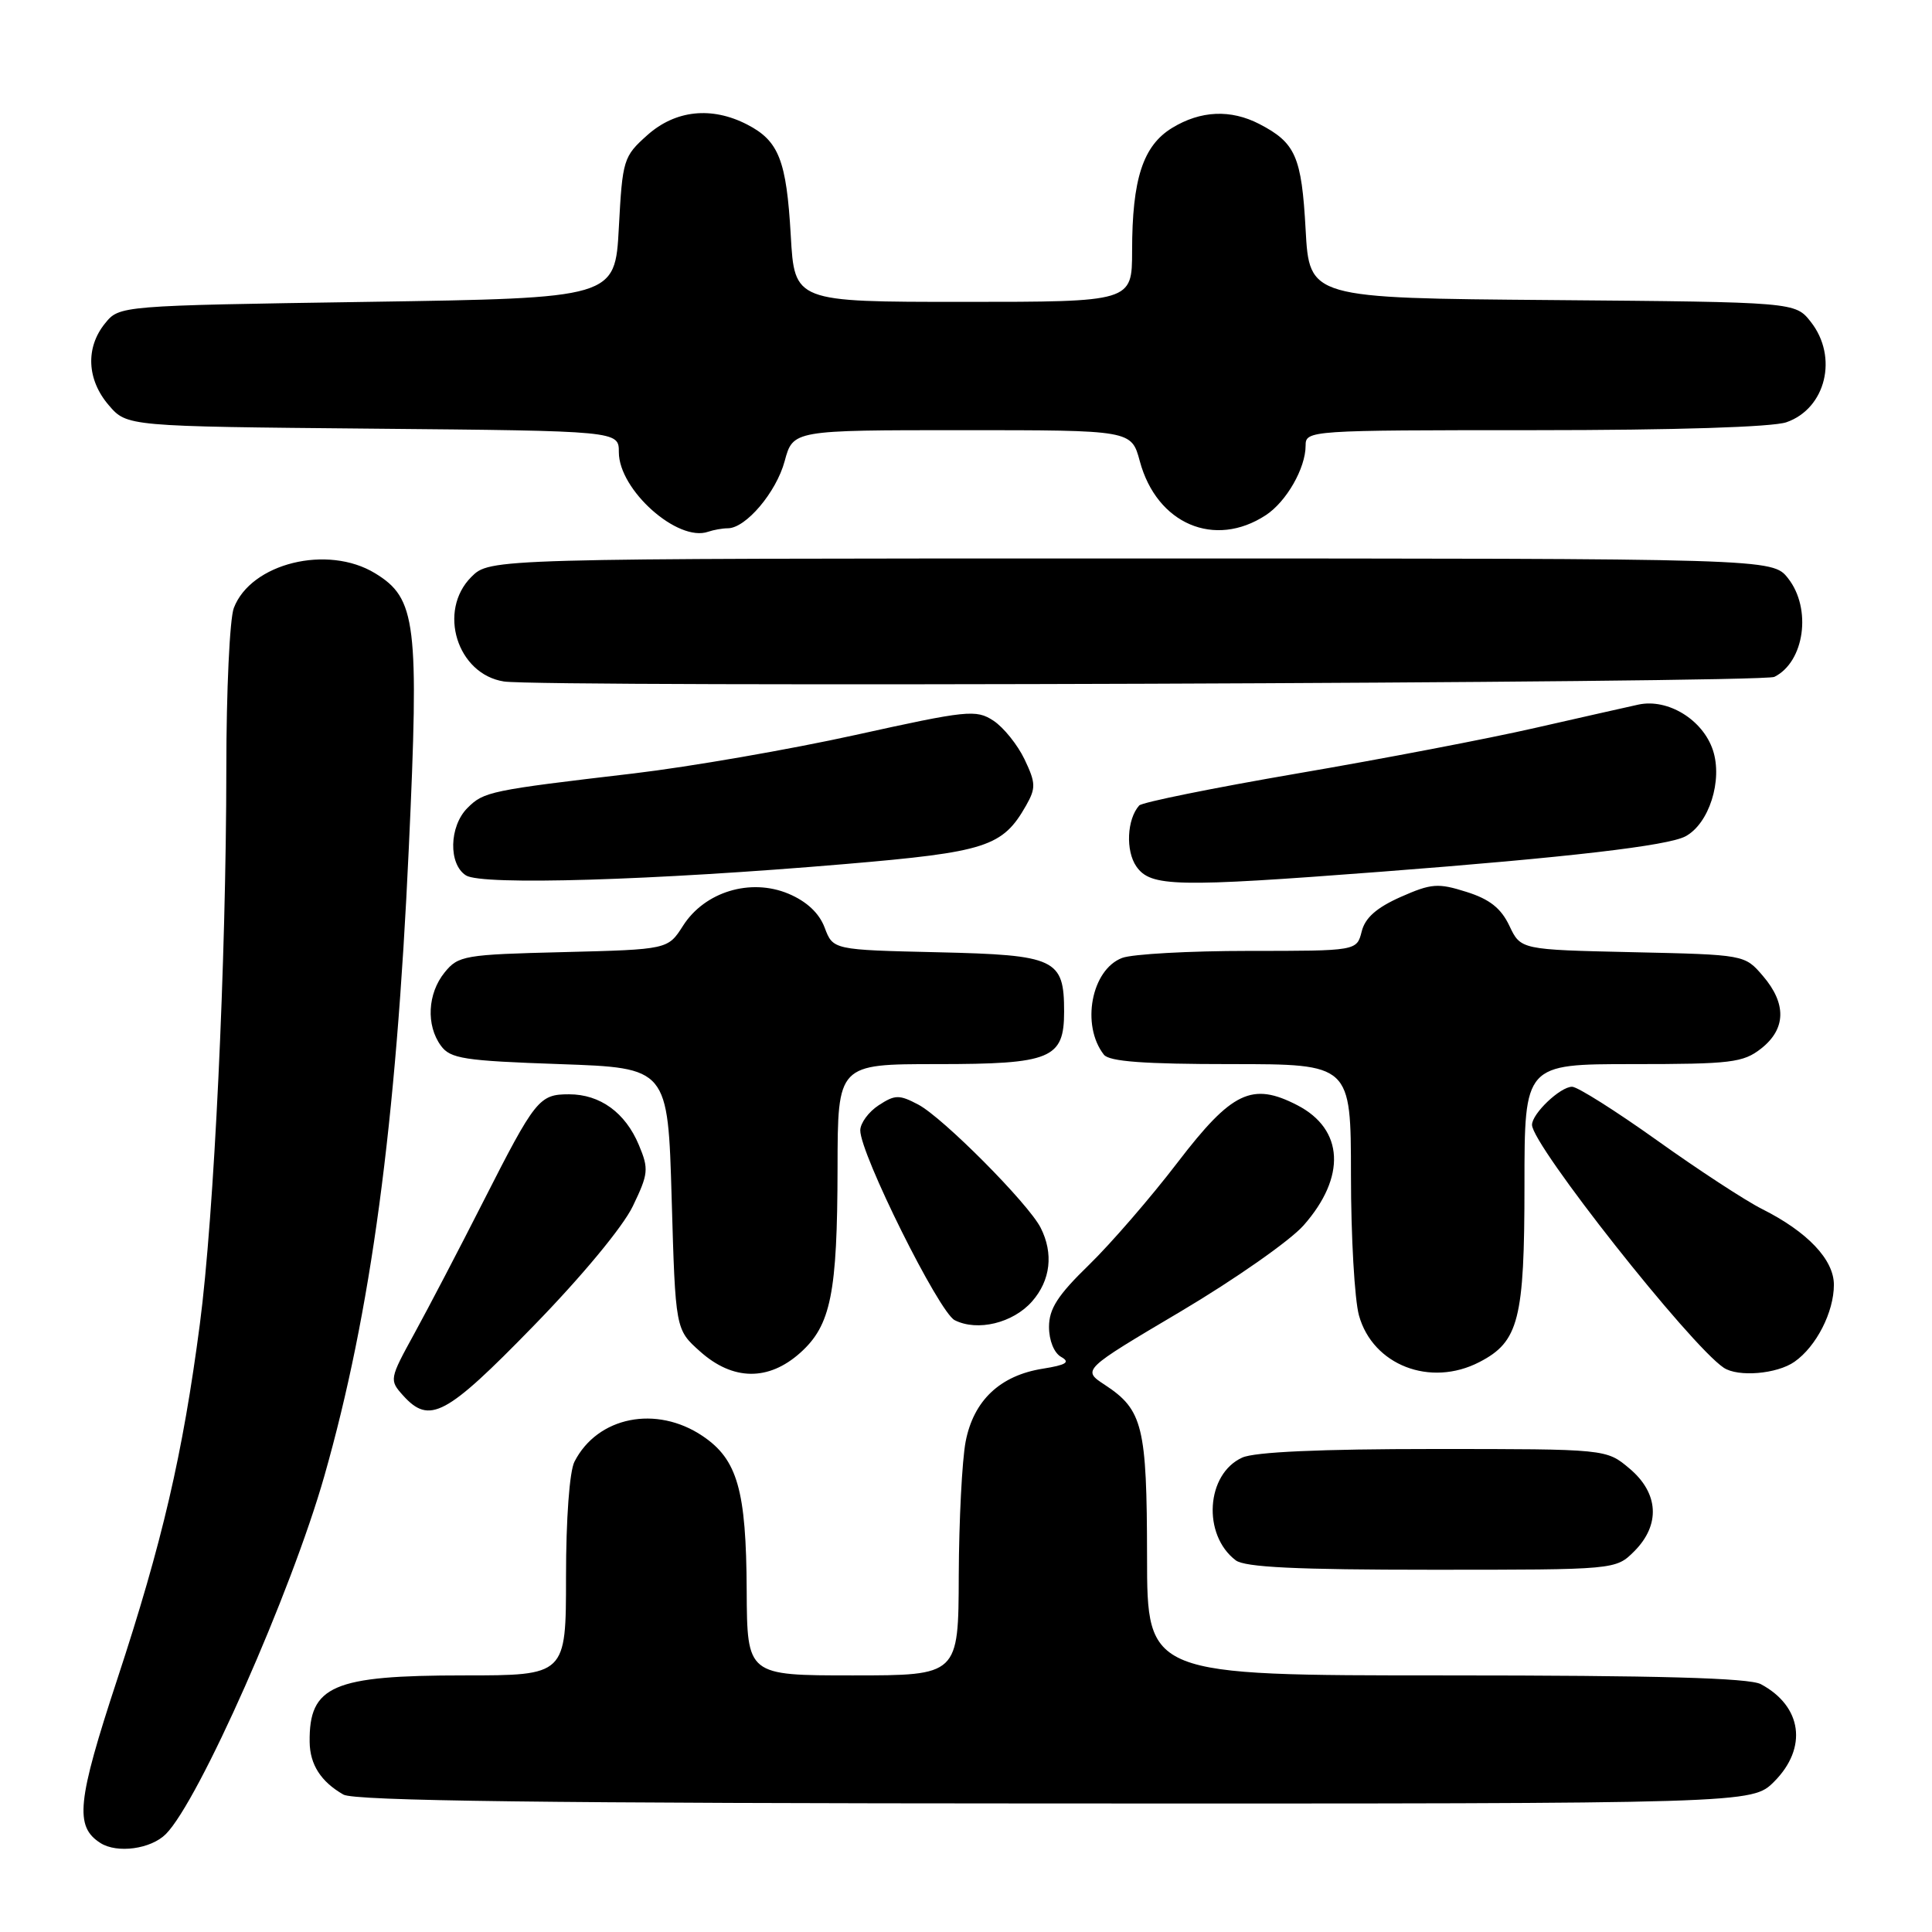 <?xml version="1.0" encoding="UTF-8" standalone="no"?>
<!DOCTYPE svg PUBLIC "-//W3C//DTD SVG 1.1//EN" "http://www.w3.org/Graphics/SVG/1.1/DTD/svg11.dtd" >
<svg xmlns="http://www.w3.org/2000/svg" xmlns:xlink="http://www.w3.org/1999/xlink" version="1.1" viewBox="0 0 256 256">
 <g >
 <path fill="currentColor"
d=" M 21.97 243.03 C 26.34 238.66 38.60 210.97 42.98 195.57 C 49.15 173.90 52.48 149.18 54.17 112.35 C 55.55 82.48 55.16 79.29 49.70 75.96 C 43.41 72.12 33.23 74.63 30.98 80.57 C 30.44 81.98 29.99 91.54 29.99 101.82 C 29.97 127.44 28.37 161.09 26.48 175.46 C 24.22 192.70 21.51 204.36 15.54 222.50 C 10.20 238.73 9.87 242.02 13.31 244.21 C 15.53 245.62 19.99 245.01 21.97 243.03 Z  M 235.08 236.08 C 239.55 231.60 238.80 226.09 233.32 223.16 C 231.76 222.34 219.73 222.00 191.57 222.00 C 152.00 222.00 152.00 222.00 151.99 206.25 C 151.97 189.00 151.43 186.81 146.41 183.51 C 143.37 181.52 143.37 181.52 156.44 173.78 C 163.62 169.52 170.95 164.39 172.73 162.37 C 178.40 155.95 178.07 149.64 171.91 146.45 C 165.91 143.35 163.24 144.63 156.06 154.00 C 152.48 158.68 147.18 164.80 144.28 167.62 C 140.16 171.62 139.00 173.42 139.00 175.82 C 139.00 177.62 139.67 179.28 140.61 179.80 C 141.85 180.50 141.29 180.86 138.17 181.36 C 132.50 182.26 129.00 185.58 127.95 191.03 C 127.48 193.49 127.07 201.46 127.04 208.75 C 127.00 222.00 127.00 222.00 113.00 222.00 C 99.00 222.00 99.00 222.00 98.94 210.75 C 98.88 197.45 97.72 193.39 93.10 190.28 C 86.96 186.15 79.17 187.71 76.12 193.68 C 75.46 194.96 75.00 201.28 75.00 208.93 C 75.00 222.00 75.00 222.00 61.45 222.00 C 44.09 222.00 40.94 223.36 41.03 230.83 C 41.07 233.82 42.52 236.08 45.50 237.79 C 46.96 238.63 72.27 238.95 139.83 238.97 C 232.15 239.00 232.15 239.00 235.08 236.08 Z  M 216.55 205.55 C 220.04 202.05 219.80 197.85 215.92 194.59 C 212.85 192.00 212.85 192.00 189.97 192.00 C 175.00 192.00 166.23 192.39 164.60 193.14 C 159.80 195.32 159.30 203.38 163.74 206.75 C 164.95 207.67 171.80 208.00 189.74 208.00 C 214.09 208.00 214.09 208.00 216.55 205.55 Z  M 70.64 175.75 C 77.06 169.17 82.54 162.56 83.85 159.83 C 85.92 155.53 85.99 154.90 84.65 151.71 C 82.86 147.43 79.52 145.00 75.40 145.00 C 71.44 145.00 70.94 145.62 64.00 159.28 C 60.87 165.45 56.78 173.28 54.92 176.67 C 51.59 182.74 51.57 182.86 53.42 184.92 C 56.91 188.77 59.07 187.63 70.64 175.75 Z  M 106.04 179.25 C 110.10 175.61 110.95 171.40 110.98 154.75 C 111.00 141.00 111.00 141.00 124.17 141.00 C 139.28 141.00 141.00 140.29 141.00 134.04 C 141.00 127.05 139.91 126.54 124.27 126.18 C 110.38 125.86 110.38 125.86 109.27 122.91 C 108.54 120.98 106.89 119.44 104.47 118.42 C 99.44 116.32 93.38 118.16 90.51 122.66 C 88.50 125.81 88.50 125.81 74.66 126.16 C 61.52 126.48 60.72 126.62 58.91 128.86 C 56.65 131.65 56.44 135.85 58.42 138.56 C 59.67 140.28 61.47 140.56 74.17 141.00 C 88.50 141.50 88.50 141.50 89.00 158.83 C 89.50 176.17 89.50 176.17 92.77 179.08 C 97.11 182.96 101.83 183.02 106.04 179.25 Z  M 196.03 180.48 C 201.25 177.79 202.00 174.83 202.00 157.05 C 202.00 141.00 202.00 141.00 216.37 141.00 C 229.38 141.00 230.98 140.81 233.37 138.93 C 236.67 136.33 236.74 132.98 233.59 129.31 C 231.18 126.50 231.18 126.50 216.34 126.17 C 201.50 125.84 201.50 125.84 200.00 122.67 C 198.90 120.35 197.38 119.14 194.31 118.18 C 190.55 116.99 189.67 117.05 185.60 118.85 C 182.41 120.27 180.88 121.61 180.43 123.43 C 179.78 126.00 179.78 126.00 165.46 126.00 C 157.58 126.00 150.03 126.42 148.69 126.93 C 144.61 128.48 143.22 135.85 146.27 139.75 C 146.98 140.66 151.61 141.00 163.12 141.00 C 179.00 141.00 179.00 141.00 179.01 155.75 C 179.01 163.86 179.49 172.21 180.07 174.30 C 181.90 180.89 189.53 183.85 196.03 180.48 Z  M 237.78 180.44 C 240.67 178.42 243.00 173.86 243.00 170.24 C 243.00 166.91 239.51 163.23 233.50 160.21 C 231.30 159.11 225.03 155.01 219.56 151.10 C 214.09 147.20 209.03 144.00 208.31 144.00 C 206.74 144.00 203.00 147.56 203.00 149.05 C 203.00 151.72 223.94 178.24 228.40 181.23 C 230.30 182.50 235.46 182.07 237.78 180.44 Z  M 136.75 172.45 C 139.21 169.65 139.62 166.09 137.89 162.68 C 136.25 159.46 124.94 148.08 121.67 146.36 C 119.15 145.03 118.59 145.04 116.42 146.46 C 115.09 147.33 114.00 148.82 113.99 149.77 C 113.97 152.87 124.42 173.88 126.50 174.93 C 129.52 176.46 134.23 175.31 136.75 172.45 Z  M 112.00 114.49 C 130.70 112.90 132.86 112.20 135.97 106.72 C 137.27 104.42 137.25 103.75 135.76 100.62 C 134.83 98.68 132.98 96.38 131.63 95.49 C 129.33 93.99 128.19 94.11 113.34 97.39 C 104.63 99.31 91.42 101.60 84.00 102.48 C 64.91 104.72 64.11 104.89 61.94 107.06 C 59.51 109.49 59.40 114.52 61.75 116.00 C 63.88 117.34 86.52 116.66 112.00 114.49 Z  M 183.00 115.51 C 207.77 113.61 221.00 112.07 223.33 110.82 C 226.46 109.15 228.29 103.40 226.97 99.40 C 225.63 95.36 221.01 92.53 217.11 93.36 C 215.68 93.67 209.50 95.07 203.38 96.46 C 197.27 97.86 183.12 100.57 171.95 102.48 C 160.78 104.40 151.33 106.31 150.95 106.73 C 149.32 108.55 149.13 112.74 150.58 114.82 C 152.48 117.52 155.74 117.59 183.00 115.51 Z  M 235.11 89.69 C 239.11 87.70 240.09 80.65 236.93 76.63 C 234.85 74.00 234.85 74.00 149.88 74.00 C 64.91 74.00 64.91 74.00 62.45 76.45 C 57.96 80.95 60.57 89.33 66.77 90.30 C 71.81 91.09 233.48 90.51 235.11 89.69 Z  M 96.44 70.00 C 98.82 70.00 102.86 65.23 103.97 61.11 C 105.08 57.00 105.08 57.00 127.50 57.00 C 149.92 57.00 149.92 57.00 151.03 61.11 C 153.27 69.43 160.94 72.71 167.73 68.26 C 170.46 66.47 173.00 62.03 173.00 59.05 C 173.00 57.03 173.42 57.00 203.35 57.00 C 221.96 57.00 234.87 56.59 236.71 55.95 C 241.94 54.13 243.60 47.30 239.94 42.65 C 237.88 40.03 237.88 40.03 205.69 39.76 C 173.50 39.50 173.50 39.50 173.00 30.40 C 172.47 20.73 171.67 18.92 166.87 16.43 C 163.07 14.47 159.10 14.64 155.31 16.95 C 151.45 19.31 150.01 23.72 150.01 33.25 C 150.00 40.00 150.00 40.00 127.64 40.00 C 105.28 40.00 105.28 40.00 104.78 31.19 C 104.21 21.24 103.20 18.67 99.02 16.51 C 94.30 14.07 89.50 14.58 85.77 17.91 C 82.61 20.73 82.48 21.15 82.00 30.16 C 81.50 39.50 81.50 39.50 48.66 40.00 C 15.82 40.50 15.82 40.50 13.91 42.86 C 11.31 46.07 11.51 50.32 14.41 53.69 C 16.82 56.50 16.82 56.50 49.41 56.80 C 82.00 57.10 82.00 57.10 82.00 59.92 C 82.00 64.92 89.80 71.87 93.83 70.46 C 94.56 70.21 95.74 70.00 96.44 70.00 Z "/>
</g>
</svg>